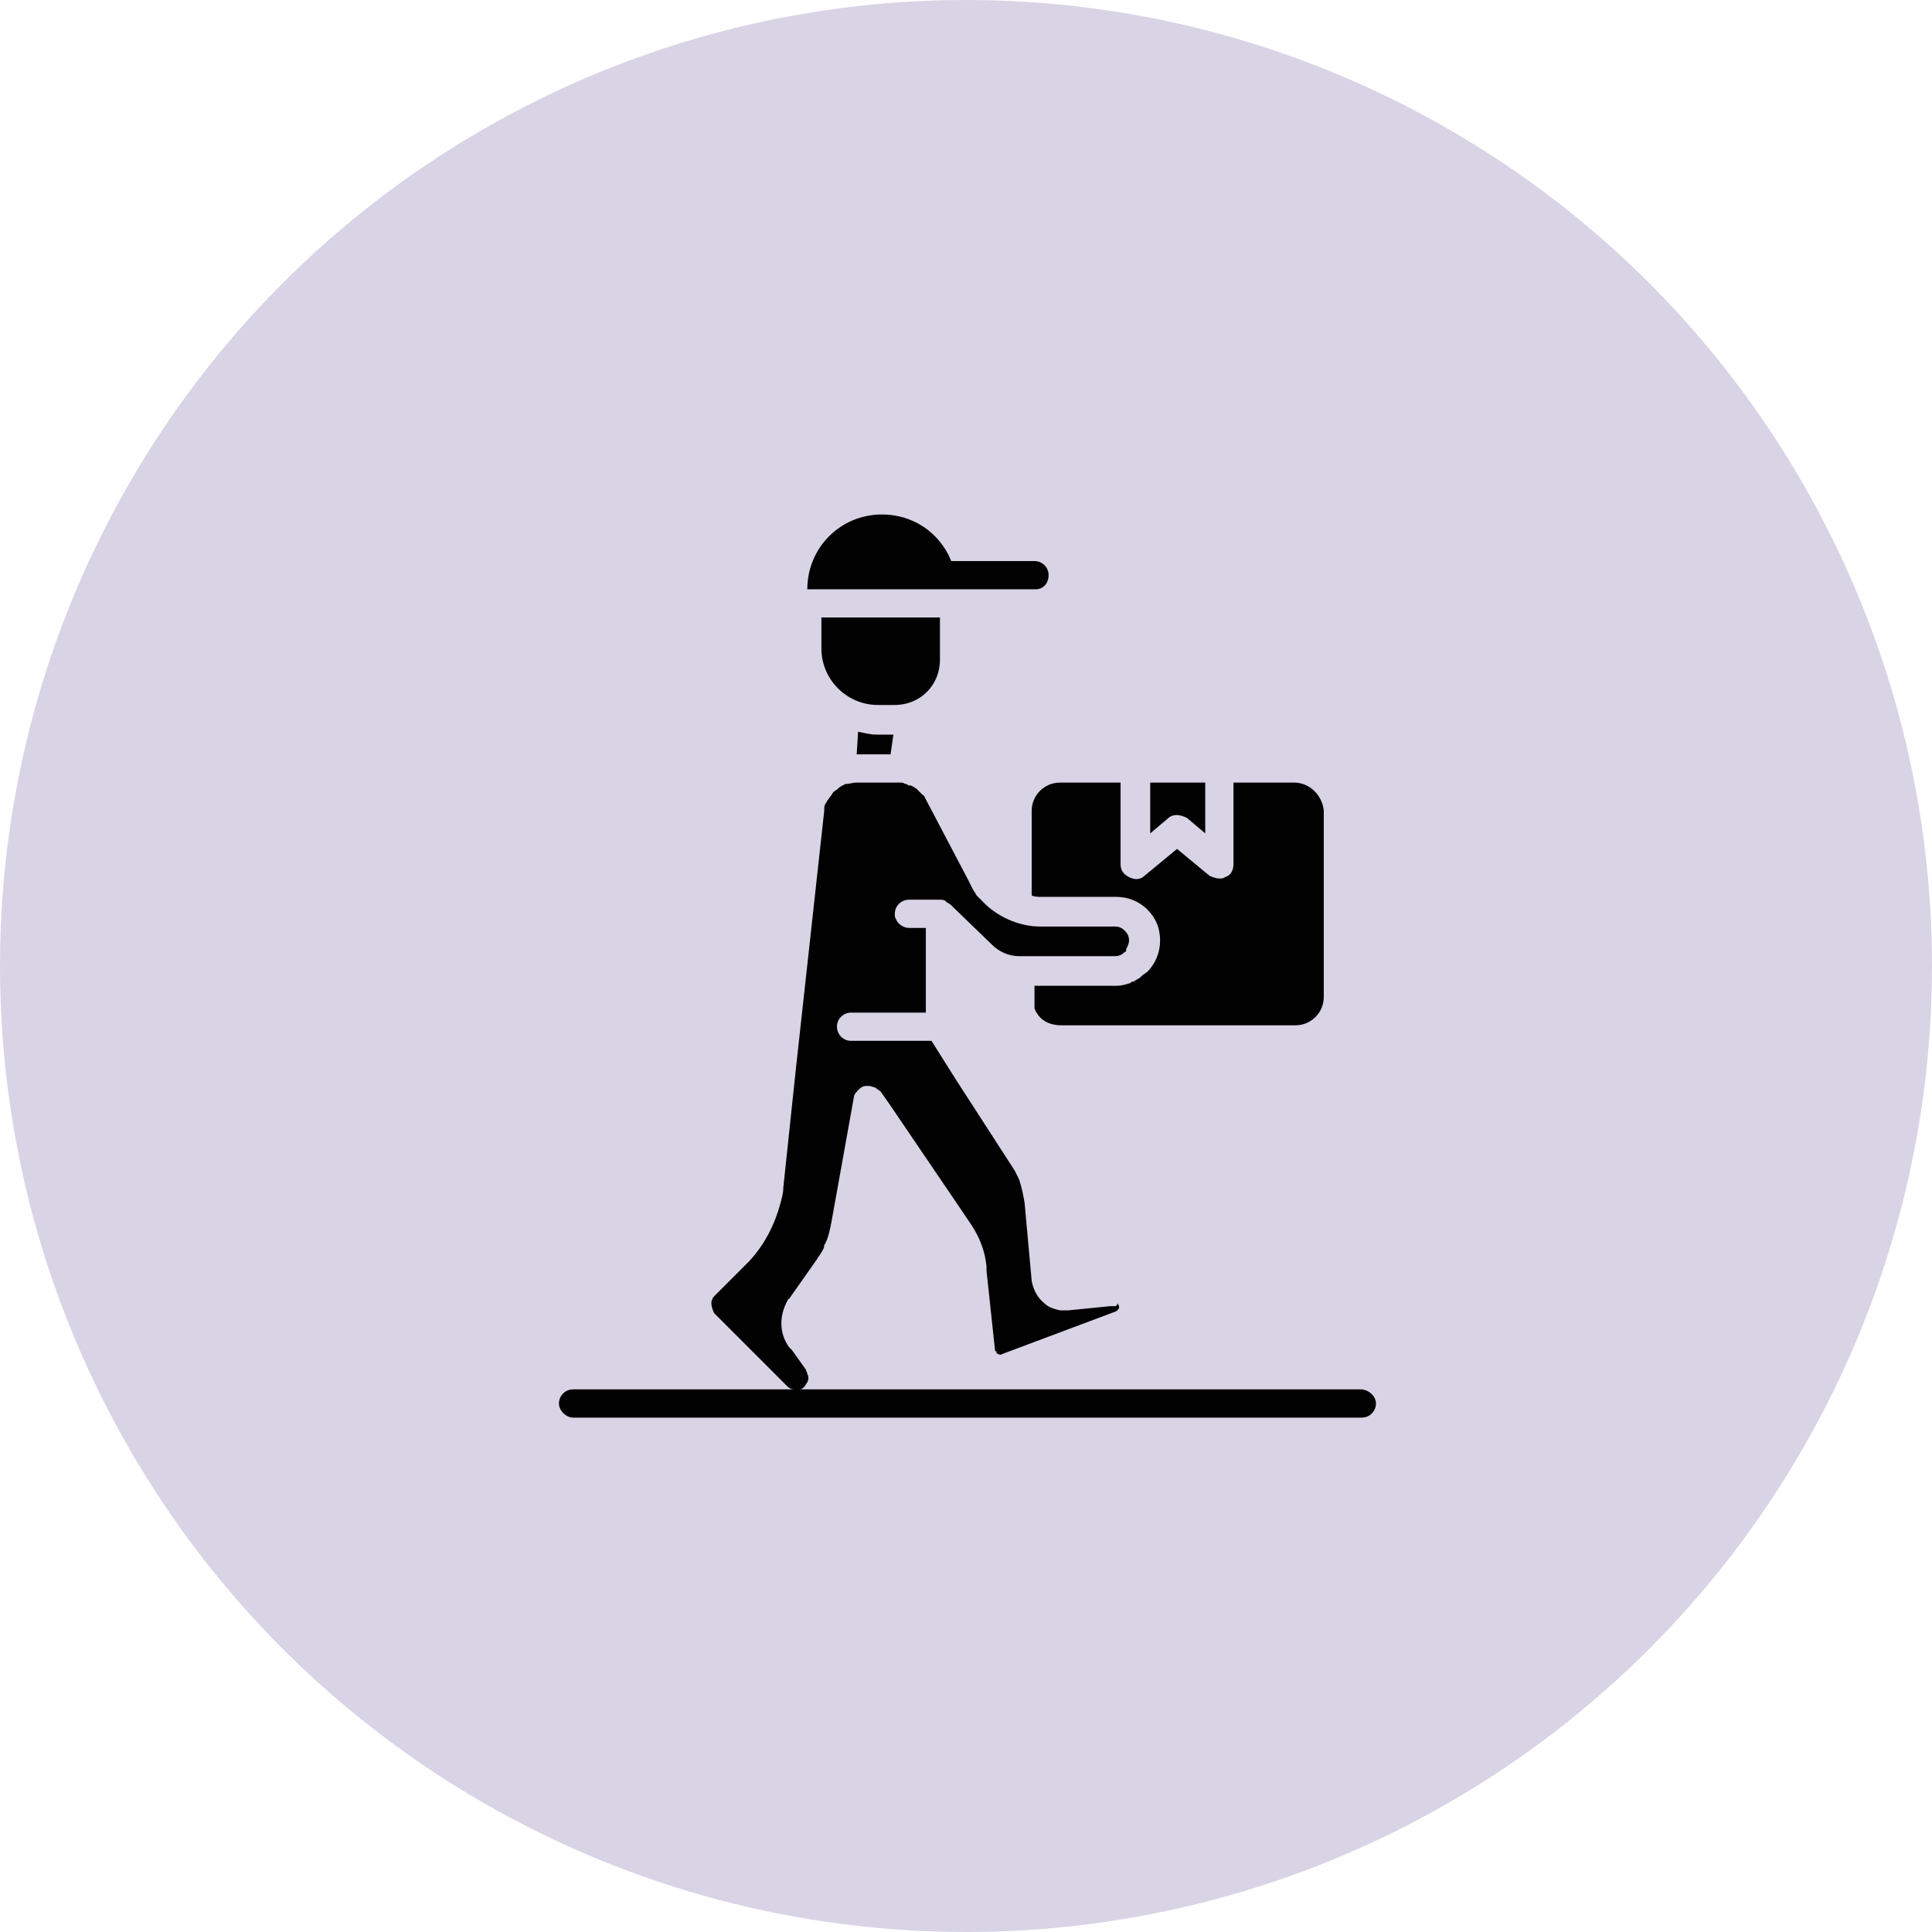 <svg width="150" height="150" viewBox="0 0 150 150" fill="none" xmlns="http://www.w3.org/2000/svg">
<circle cx="75" cy="75" r="75" fill="#D8D4E5"/>
<g clip-path="url(#clip0_2514_286)">
<path d="M81.413 44.654C81.413 43.997 80.866 43.559 80.318 43.559H73.854C72.977 41.368 70.896 39.943 68.486 39.943C65.199 39.943 62.679 42.573 62.679 45.75H80.427C80.975 45.75 81.413 45.312 81.413 44.654ZM72.977 51.228V47.941H63.774V50.352C63.774 52.762 65.746 54.734 68.157 54.734H69.472C71.444 54.734 72.977 53.2 72.977 51.228ZM91.383 63.28C91.603 63.28 91.931 63.389 92.15 63.499L93.575 64.704V60.76H89.302V64.704L90.726 63.499C90.836 63.389 91.055 63.28 91.383 63.28ZM66.623 56.816L66.513 58.569H69.143L69.362 57.035H68.047C67.609 57.035 67.171 56.925 66.623 56.816ZM86.563 101.406C86.563 101.406 86.453 101.406 86.344 101.406H86.234L82.947 101.735C82.728 101.735 82.509 101.735 82.29 101.735C81.852 101.625 81.413 101.516 81.085 101.187C80.537 100.749 80.208 100.092 80.099 99.434L79.551 93.408C79.441 92.751 79.332 92.203 79.113 91.546C79.003 91.327 78.894 91.108 78.784 90.889L74.183 83.767L72.32 80.809H66.075C65.418 80.809 64.98 80.261 64.98 79.713C64.98 79.056 65.527 78.618 66.075 78.618H71.882V72.044H70.567C70.129 72.044 69.691 71.716 69.581 71.387C69.472 71.277 69.472 71.058 69.472 70.949C69.472 70.291 70.019 69.853 70.567 69.853H72.977C73.087 69.853 73.306 69.853 73.416 69.963L73.525 70.072C73.635 70.072 73.635 70.182 73.744 70.182L77.031 73.359C77.579 73.907 78.346 74.236 79.113 74.236H86.563C86.891 74.236 87.111 74.126 87.33 73.907C87.439 73.907 87.439 73.797 87.439 73.688C87.549 73.469 87.658 73.249 87.658 73.03C87.658 72.702 87.549 72.483 87.33 72.263C87.111 72.044 86.891 71.935 86.563 71.935H80.756C79.222 71.935 77.689 71.277 76.593 70.291L76.483 70.182C76.374 70.072 76.374 70.072 76.264 69.963C76.155 69.853 76.045 69.744 75.936 69.634L75.826 69.525C75.716 69.305 75.607 69.196 75.497 68.977L75.169 68.319L71.772 61.855C71.772 61.855 71.772 61.746 71.663 61.746C71.553 61.636 71.444 61.527 71.334 61.417C71.225 61.307 71.225 61.307 71.115 61.198C71.005 61.198 71.005 61.088 70.896 61.088C70.786 60.979 70.677 60.979 70.567 60.979C70.457 60.979 70.457 60.869 70.348 60.869C70.238 60.869 70.129 60.76 70.019 60.76C69.91 60.76 69.8 60.76 69.691 60.76H69.581H66.513C66.185 60.76 65.966 60.869 65.637 60.869C65.418 60.979 65.199 61.088 65.089 61.198C65.089 61.198 65.089 61.198 64.98 61.307C64.76 61.417 64.651 61.527 64.541 61.746C64.432 61.855 64.322 62.074 64.213 62.184C64.213 62.294 64.103 62.294 64.103 62.403C63.993 62.513 63.993 62.732 63.993 62.841V62.951L61.802 82.891L60.816 92.203C60.816 92.641 60.707 92.97 60.597 93.408C60.159 95.052 59.392 96.586 58.187 97.9L55.448 100.639C55.338 100.749 55.229 100.968 55.229 101.187C55.229 101.406 55.338 101.735 55.448 101.954L61.145 107.651C61.364 107.87 61.802 107.98 62.131 107.87C62.241 107.87 62.35 107.761 62.46 107.651C62.569 107.542 62.569 107.432 62.679 107.323C62.788 107.103 62.788 106.884 62.679 106.665C62.679 106.556 62.569 106.446 62.569 106.336L61.474 104.803L61.255 104.584C60.488 103.488 60.488 102.173 61.145 100.968C61.145 100.968 61.145 100.858 61.255 100.858L63.336 97.9C63.446 97.791 63.446 97.681 63.555 97.572C63.665 97.462 63.665 97.353 63.774 97.243C63.884 97.024 63.993 96.914 63.993 96.695C63.993 96.586 64.103 96.586 64.103 96.476C64.322 96.038 64.432 95.49 64.541 94.942L66.294 85.192C66.294 84.972 66.513 84.753 66.733 84.534C66.842 84.425 67.061 84.315 67.171 84.315C67.28 84.315 67.28 84.315 67.39 84.315H67.499C67.609 84.315 67.828 84.425 67.938 84.425C68.047 84.534 68.266 84.644 68.376 84.753L69.143 85.849L75.388 95.052C76.045 96.038 76.483 97.133 76.593 98.339C76.593 98.448 76.593 98.558 76.593 98.667L77.25 104.803C77.25 104.912 77.25 104.912 77.36 104.912C77.36 104.912 77.36 104.912 77.36 105.022L77.469 105.131C77.579 105.131 77.689 105.241 77.798 105.131L80.427 104.145L86.563 101.845C86.672 101.845 86.672 101.735 86.782 101.735C86.782 101.625 86.891 101.625 86.891 101.516C86.891 101.297 86.782 101.297 86.782 101.187C86.672 101.406 86.672 101.406 86.563 101.406Z" fill="#010101"/>
<path d="M100.477 60.76H95.766V67.114C95.766 67.552 95.547 67.991 95.109 68.1C94.999 68.21 94.78 68.21 94.67 68.21C94.451 68.21 94.123 68.1 93.903 67.991L91.383 65.909L88.864 67.991C88.535 68.319 88.097 68.319 87.659 68.1C87.22 67.881 87.001 67.552 87.001 67.114V60.76H82.29C81.085 60.76 80.099 61.746 80.099 62.951V69.525C80.318 69.634 80.647 69.634 80.866 69.634H86.672C87.549 69.634 88.425 69.963 89.083 70.62C89.74 71.278 90.069 72.044 90.069 73.03C90.069 73.907 89.74 74.783 89.083 75.441C88.973 75.55 88.754 75.66 88.644 75.769C88.644 75.769 88.644 75.769 88.535 75.879C88.425 75.989 88.316 75.989 88.206 76.098C88.097 76.098 88.097 76.208 87.987 76.208C87.878 76.208 87.878 76.208 87.768 76.317C87.439 76.427 87.111 76.536 86.672 76.536H80.318V78.289C80.647 79.166 81.414 79.604 82.4 79.604H100.586C101.792 79.604 102.778 78.618 102.778 77.413V62.951C102.668 61.746 101.682 60.76 100.477 60.76ZM105.626 107.87H44.492C43.835 107.87 43.396 108.418 43.396 108.966C43.396 109.514 43.944 110.062 44.492 110.062H105.736C106.393 110.062 106.831 109.514 106.831 108.966C106.831 108.418 106.284 107.87 105.626 107.87Z" fill="#010101"/>
</g>
<defs>
<clipPath id="clip0_2514_286">
<rect width="70.118" height="70.118" fill="white" transform="translate(40 39.943)"/>
</clipPath>
</defs>
</svg>
